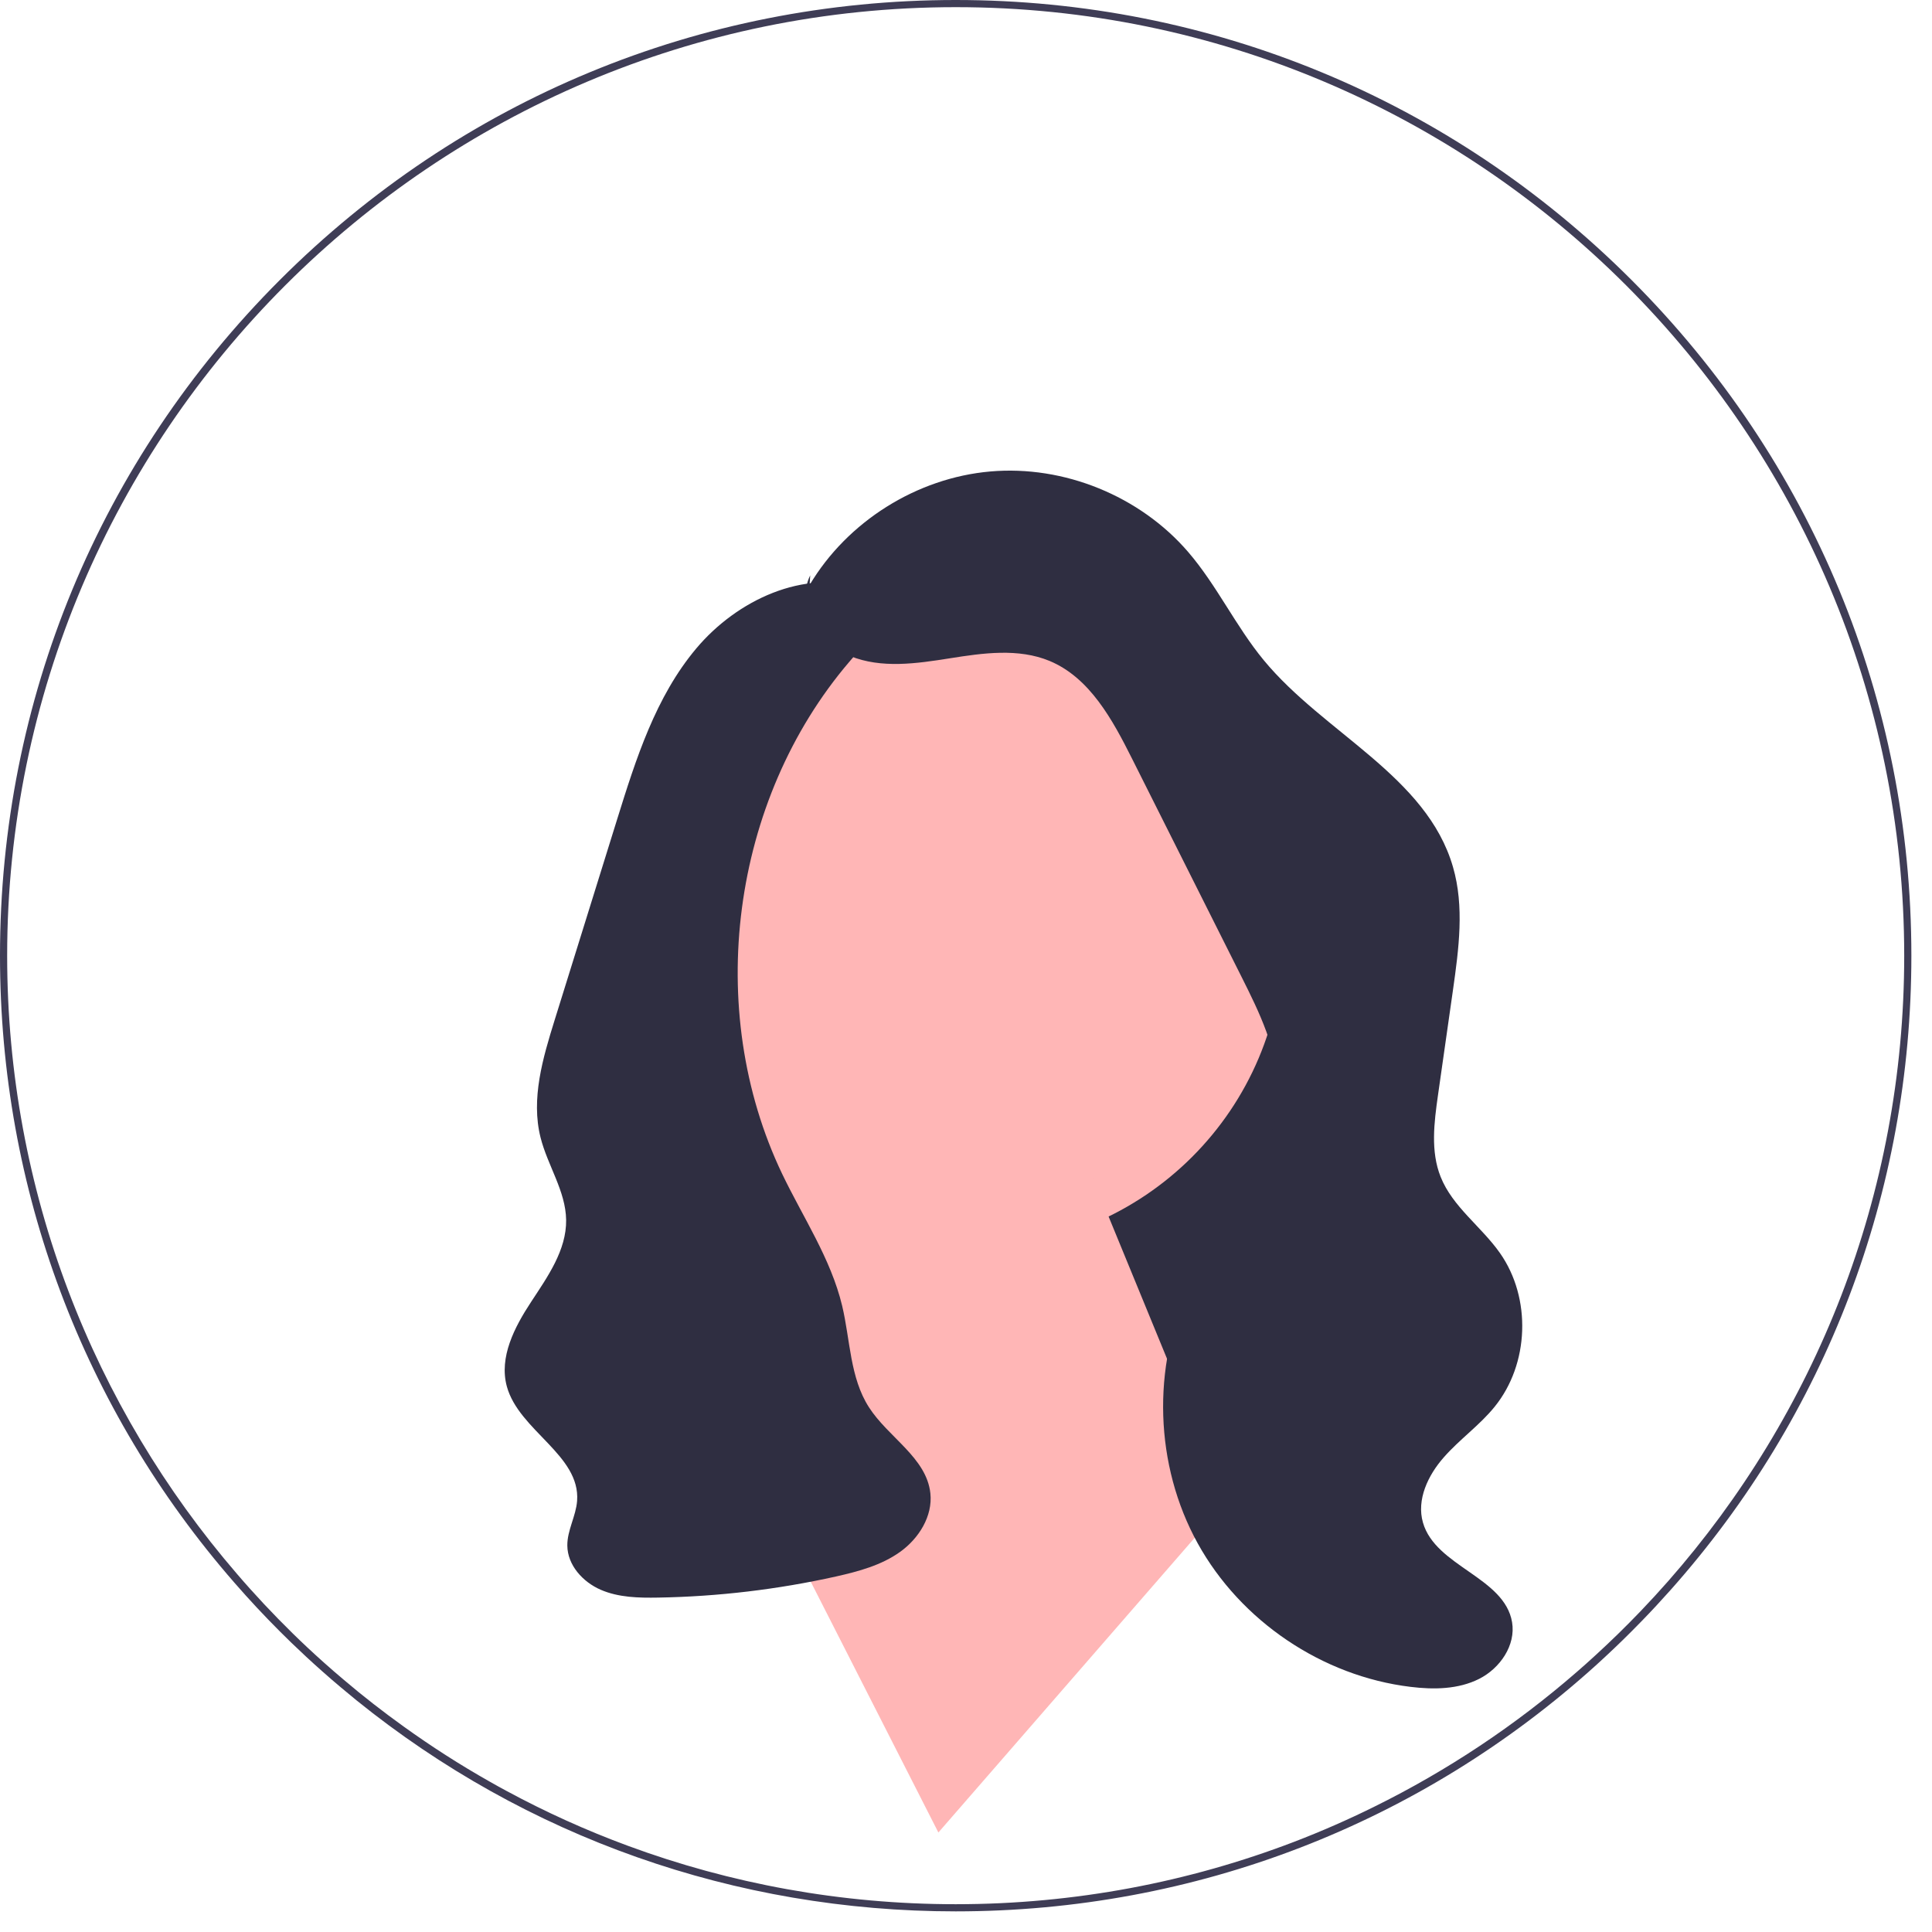<svg width="34" height="34" viewBox="0 0 34 34" fill="none" xmlns="http://www.w3.org/2000/svg">
<path d="M23.976 23.966H15.566V12.585L22.837 16.569L23.976 23.966Z" fill="#2F2E41"/>
<path d="M17.12 21.958C20.135 21.958 22.579 19.514 22.579 16.498C22.579 13.483 20.135 11.039 17.12 11.039C14.104 11.039 11.66 13.483 11.66 16.498C11.66 19.514 14.104 21.958 17.12 21.958Z" fill="#FFB6B6"/>
<path d="M13.985 22.765L13.739 20.272L18.664 19.351L21.573 26.432L16.514 32.249L12.91 25.168L13.985 22.765Z" fill="#FFB6B6"/>
<path d="M14.248 10.294C14.913 9.177 16.134 8.41 17.429 8.297C18.724 8.184 20.06 8.728 20.909 9.713C21.414 10.3 21.746 11.019 22.238 11.616C23.299 12.903 25.107 13.655 25.57 15.257C25.773 15.955 25.672 16.701 25.57 17.422C25.482 18.039 25.394 18.657 25.306 19.274C25.238 19.754 25.173 20.261 25.353 20.711C25.564 21.24 26.07 21.586 26.397 22.052C26.954 22.845 26.913 24.006 26.302 24.758C26.038 25.084 25.686 25.33 25.409 25.646C25.131 25.961 24.925 26.392 25.042 26.796C25.264 27.569 26.477 27.755 26.61 28.548C26.678 28.954 26.398 29.36 26.031 29.545C25.663 29.731 25.231 29.736 24.823 29.686C23.27 29.498 21.833 28.528 21.077 27.159C20.321 25.789 20.266 24.056 20.933 22.642C21.482 21.48 22.501 20.454 22.489 19.169C22.483 18.47 22.163 17.816 21.849 17.191C21.206 15.911 20.564 14.631 19.922 13.351C19.578 12.665 19.178 11.926 18.47 11.631C17.922 11.404 17.301 11.492 16.716 11.585C16.13 11.678 15.51 11.769 14.961 11.545C14.412 11.321 13.997 10.657 14.258 10.125" fill="#2F2E41"/>
<path d="M15.204 10.352C14.15 10.005 12.966 10.562 12.252 11.413C11.538 12.263 11.192 13.354 10.862 14.414C10.673 15.022 10.484 15.629 10.295 16.236C10.117 16.808 9.939 17.379 9.761 17.951C9.552 18.622 9.341 19.337 9.513 20.019C9.637 20.512 9.956 20.961 9.963 21.469C9.97 22.001 9.638 22.467 9.346 22.912C9.054 23.356 8.78 23.884 8.919 24.397C9.131 25.177 10.216 25.606 10.156 26.413C10.136 26.682 9.981 26.931 9.984 27.2C9.987 27.544 10.256 27.84 10.571 27.977C10.886 28.114 11.24 28.121 11.583 28.115C12.636 28.097 13.687 27.972 14.715 27.743C15.11 27.654 15.512 27.546 15.841 27.31C16.17 27.074 16.416 26.683 16.373 26.28C16.306 25.652 15.631 25.296 15.291 24.764C14.956 24.242 14.964 23.581 14.82 22.978C14.621 22.149 14.132 21.425 13.764 20.657C12.382 17.766 12.866 14.082 14.947 11.646C15.131 11.431 15.332 11.214 15.409 10.941C15.486 10.668 15.387 10.321 15.12 10.226" fill="#2F2E41"/>
<path d="M28.711 4.926C25.535 1.75 21.311 0 16.819 0C12.326 0 8.103 1.75 4.926 4.926C1.75 8.103 0 12.326 0 16.819C0 20.919 1.457 24.795 4.128 27.856C4.383 28.149 4.649 28.434 4.926 28.711C4.991 28.776 5.057 28.841 5.123 28.905C5.3 29.076 5.481 29.244 5.664 29.406C5.775 29.505 5.888 29.603 6.002 29.698C6.091 29.773 6.18 29.847 6.27 29.92C6.272 29.922 6.273 29.923 6.275 29.924C9.254 32.33 12.936 33.637 16.819 33.637C21.03 33.637 25.005 32.099 28.104 29.29C28.31 29.102 28.513 28.91 28.711 28.711C28.774 28.648 28.836 28.585 28.898 28.521C29.068 28.346 29.234 28.167 29.396 27.985C32.138 24.905 33.637 20.977 33.637 16.819C33.637 12.326 31.888 8.103 28.711 4.926L28.711 4.926ZM29.355 27.828C29.197 28.007 29.035 28.184 28.869 28.357C28.611 28.626 28.345 28.886 28.07 29.137C27.966 29.233 27.86 29.327 27.753 29.42C26.674 30.359 25.473 31.16 24.177 31.799C23.722 32.024 23.256 32.228 22.78 32.411C20.928 33.121 18.918 33.511 16.819 33.511C14.793 33.511 12.85 33.148 11.053 32.484C10.315 32.212 9.602 31.889 8.917 31.519C8.816 31.465 8.717 31.41 8.617 31.353C8.095 31.058 7.59 30.734 7.105 30.385C6.743 30.125 6.391 29.852 6.052 29.563C5.933 29.463 5.815 29.361 5.699 29.257C5.511 29.089 5.326 28.917 5.146 28.74C4.805 28.405 4.478 28.057 4.167 27.694C1.65 24.771 0.126 20.97 0.126 16.819C0.126 7.615 7.615 0.126 16.819 0.126C26.023 0.126 33.511 7.615 33.511 16.819C33.511 21.033 31.941 24.888 29.355 27.828V27.828Z" fill="#3F3D56"/>
</svg>
